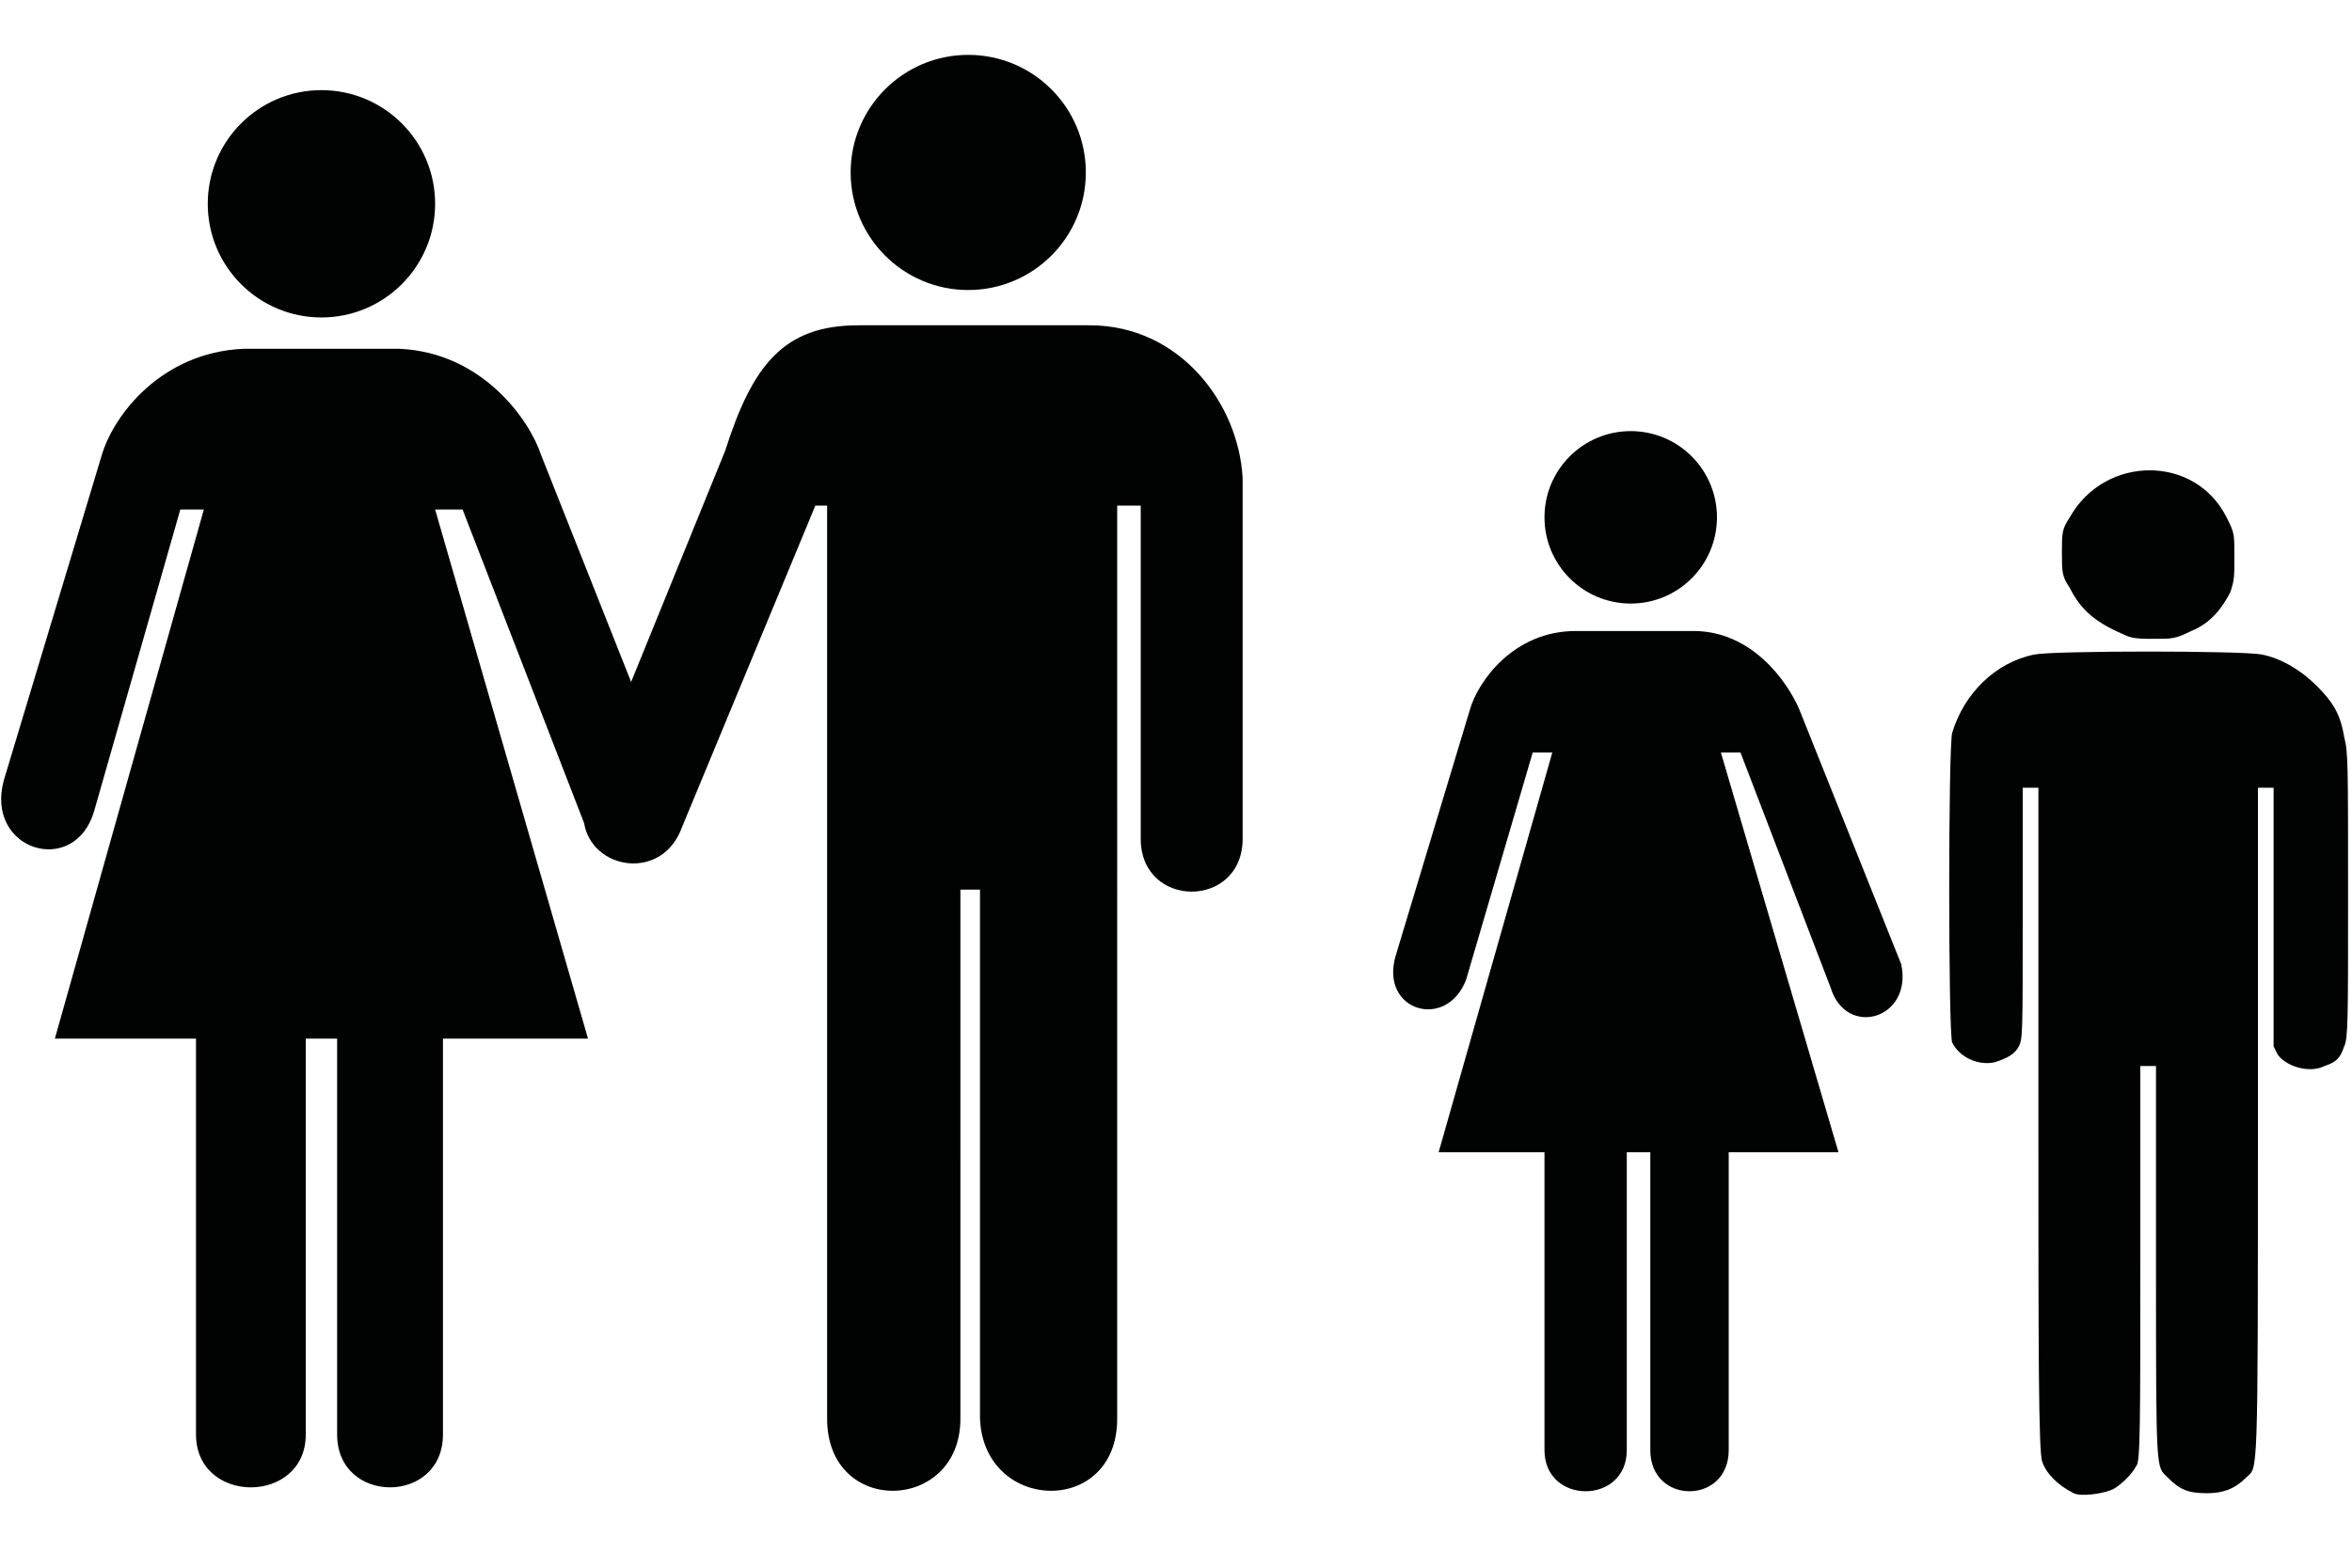 <svg xmlns="http://www.w3.org/2000/svg" version="1.1" x="0" y="0" width="60" height="40" viewBox="0 0 60 40" enable-background="new 0 0 60 40" xml:space="preserve"><circle fill="#010202" cx="8.2" cy="5.2" r="2.9"/><circle fill="#010202" cx="24.7" cy="4.4" r="3"/><path fill="#010202" d="M27.8 8.3h-5.9c-1.9 0-2.7 1-3.4 3.2l-2.4 5.9 -2.3-5.8c-0.3-0.9-1.5-2.6-3.6-2.7H6.2C4.1 9 2.9 10.6 2.6 11.6L0.1 19.9c-0.5 1.8 1.8 2.5 2.3 0.8l2.2-7.7h0.6L1.4 26.5h3.6v10.1c0 1.8 2.8 1.8 2.8 0v-10.1h0.8v10.1c0 1.8 2.7 1.8 2.7 0v-10.1h3.7l-3.9-13.5h0.7l3.1 8c0 0 0 0 0 0 0.2 1.2 2 1.5 2.5 0.1l3.4-8.2h0.3v23.3c0 2.5 3.4 2.4 3.4 0V22.7h0.5v13.5c0.1 2.4 3.5 2.5 3.5 0V12.9h0.6v8.5c0 1.8 2.6 1.8 2.6 0v-9.2C31.6 10.3 30.1 8.3 27.8 8.3z"/><circle fill="#010202" cx="41.6" cy="13.2" r="2.2"/><path fill="#010202" d="M45.9 18.1c-0.3-0.7-1.2-2-2.7-2h-3c-1.6 0-2.5 1.3-2.7 2l-1.9 6.3c-0.4 1.4 1.3 1.9 1.8 0.6l1.7-5.8h0.5l-2.9 10.2h2.7v7.6c0 1.4 2.1 1.4 2.1 0v-7.6h0.6v7.6c0 1.4 2 1.4 2 0v-7.6h2.8l-3-10.2h0.5l2.3 6c0.4 1.3 2.1 0.8 1.8-0.6L45.9 18.1zM59.8 18.8c-0.1-0.6-0.3-0.9-0.7-1.3 -0.4-0.4-0.9-0.7-1.4-0.8 -0.5-0.1-5.3-0.1-5.8 0 -1 0.2-1.8 1-2.1 2 -0.1 0.4-0.1 7.6 0 7.9 0.2 0.4 0.7 0.6 1.1 0.5 0.3-0.1 0.5-0.2 0.6-0.4 0.1-0.2 0.1-0.3 0.1-3.4v-3.2h0.2 0.2v8.5c0 5.7 0 8.5 0.1 8.7 0.1 0.3 0.4 0.6 0.8 0.8 0.2 0.1 0.8 0 1-0.1 0.2-0.1 0.5-0.4 0.6-0.6 0.1-0.1 0.1-1.1 0.1-5.2v-5h0.2 0.2v5c0 5.5 0 5.2 0.3 5.5 0.3 0.3 0.5 0.4 1 0.4 0.4 0 0.7-0.1 1-0.4 0.3-0.3 0.3 0.3 0.3-9.1v-8.5h0.2 0.2l0 3.3 0 3.3 0.1 0.2c0.2 0.3 0.8 0.5 1.2 0.3 0.3-0.1 0.4-0.2 0.5-0.5 0.1-0.2 0.1-0.7 0.1-3.8C59.9 19.4 59.9 19.2 59.8 18.8zM54.2 16.2c0.2 0.1 0.4 0.1 0.8 0.1 0.4 0 0.5 0 0.9-0.2 0.5-0.2 0.8-0.6 1-1 0.1-0.3 0.1-0.4 0.1-0.9 0-0.6 0-0.6-0.2-1 -0.8-1.6-3.1-1.6-4 0 -0.2 0.3-0.2 0.4-0.2 0.9 0 0.5 0 0.6 0.2 0.9C53.1 15.6 53.5 15.9 54.2 16.2z"/></svg>